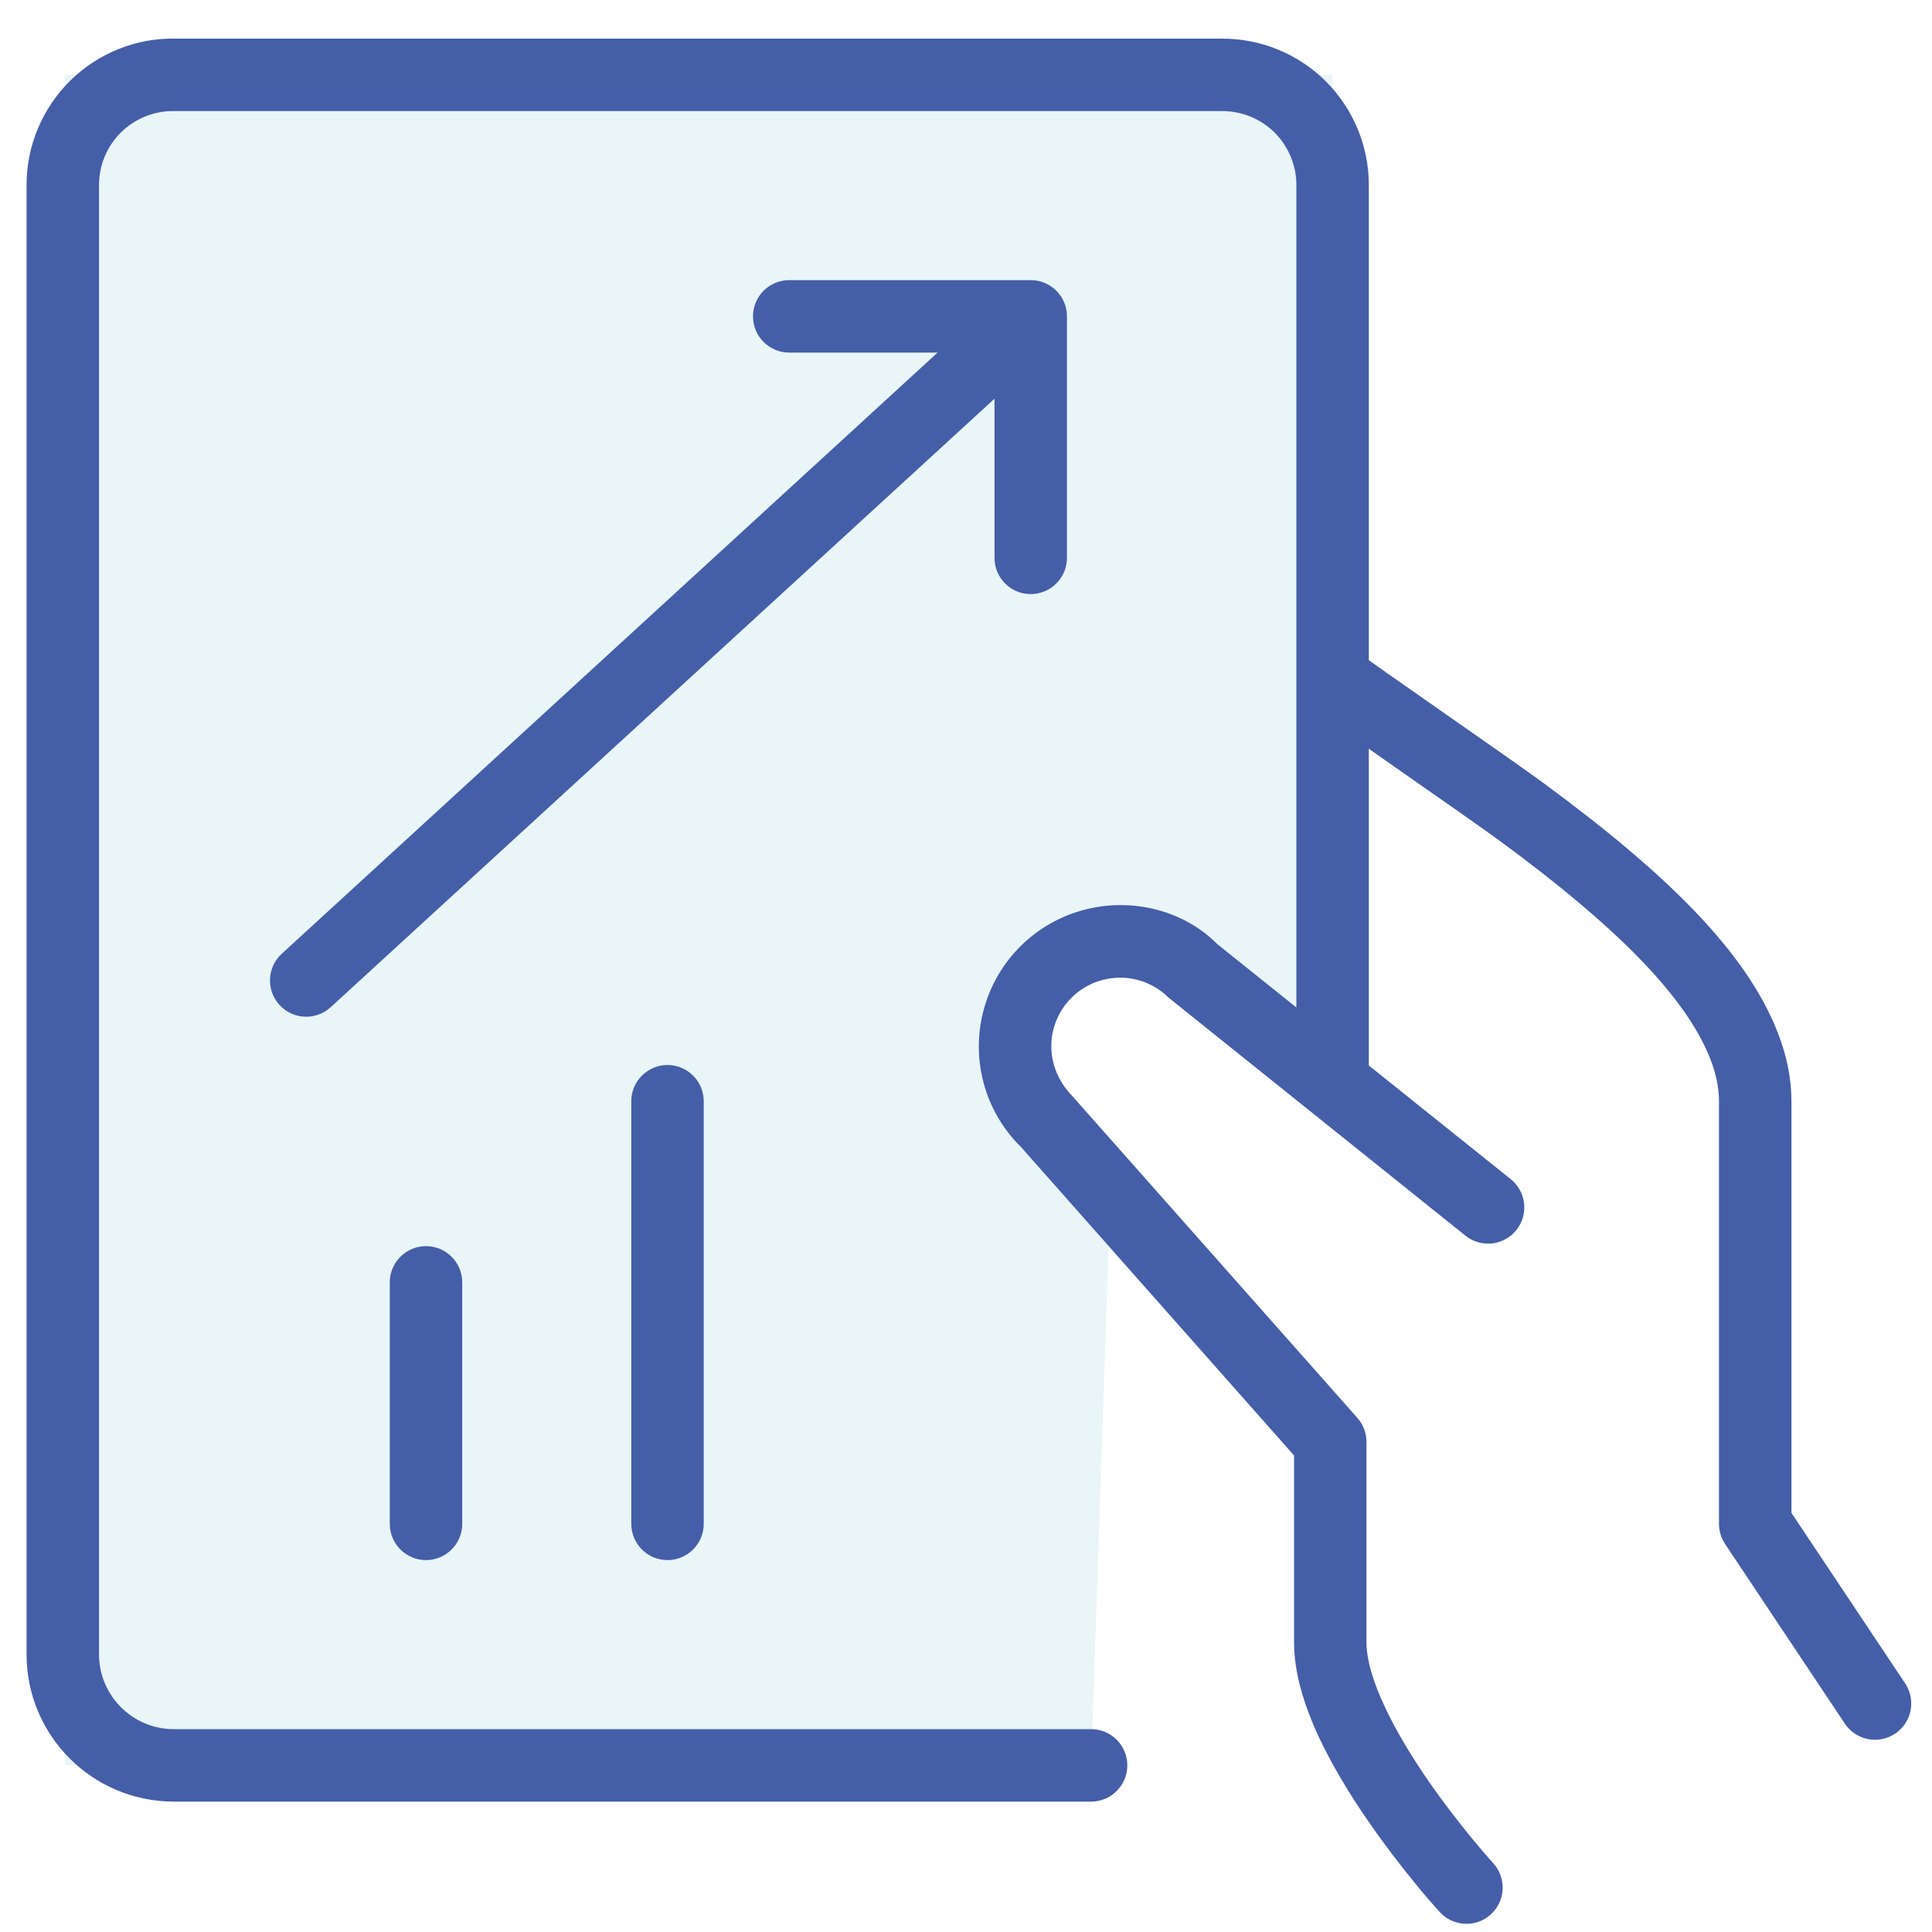<svg width="40px" height="40px" viewBox="0 0 40 40" xmlns="http://www.w3.org/2000/svg"><desc>Created with Sketch.</desc><g fill="none" fill-rule="evenodd"><path id="Path" fill="#92D1D5" opacity="0.2" d="M22.59 36.55H1.34v-35h26.25v21.26l-4.4-3.37-2.12 1.72 1.92 3.5z"/><path d="M39.444 34.854c.23.345.137.81-.208 1.04-.345.23-.81.137-1.04-.208l-2.48-3.72c-.082-.123-.126-.268-.126-.416V22.8c0-.274-.06-.566-.18-.876-.51-1.305-1.98-2.768-4.352-4.51-.73-.535-3.44-2.4-3.923-2.768-.33-.252-.392-.722-.14-1.05.25-.33.72-.393 1.05-.142.446.34 3.142 2.194 3.9 2.75 2.594 1.906 4.217 3.52 4.862 5.176.186.477.283.95.283 1.42v8.523l2.354 3.53zM21.12 23.73c-.74-.74-1.026-1.818-.753-2.826.272-1.01 1.06-1.796 2.07-2.065 1.01-.27 2.087.02 2.762.705l6.08 4.87c.322.26.374.73.115 1.054-.26.322-.73.374-1.054.115L24.2 20.66c-.36-.36-.885-.502-1.376-.37-.492.13-.877.513-1.01 1.004-.132.49.008 1.016.397 1.41l5.89 6.65c.123.136.19.313.19.496V34c0 .356.136.83.4 1.38.22.465.52.965.877 1.484.295.427.613.84.93 1.226.19.23.336.396.416.484.28.305.26.78-.047 1.06-.305.28-.78.258-1.06-.048-.095-.105-.258-.29-.465-.54-.342-.416-.685-.864-1.007-1.33-.4-.58-.74-1.147-1-1.69-.35-.736-.543-1.41-.543-2.026v-3.866l-5.67-6.405zM22.59 35.8c.414 0 .75.336.75.75s-.336.75-.75.75H3.587C1.907 37.293.55 35.93.55 34.25V3.843c-.004-.817.323-1.6.906-2.175C2.04 1.095 2.83.782 3.63.8h21.667c.808-.004 1.584.316 2.156.887.57.572.89 1.348.887 2.153v18.53c0 .414-.336.75-.75.75s-.75-.336-.75-.75V3.837c.002-.408-.16-.8-.448-1.09-.29-.287-.68-.45-1.092-.447H3.614c-.413-.01-.812.15-1.106.438-.295.29-.46.686-.458 1.102v30.41c0 .853.69 1.546 1.54 1.55h19zM16.34 7.3c-.414 0-.75-.336-.75-.75s.336-.75.75-.75h5c.414 0 .75.336.75.75v5c0 .414-.336.75-.75.75s-.75-.336-.75-.75V7.3h-4.25zM20.833 5.997c.306-.28.78-.26 1.06.046s.26.78-.046 1.06l-15 13.75c-.306.28-.78.26-1.06-.046s-.26-.78.046-1.06l15-13.75zM8.07 26.55c0-.414.336-.75.75-.75s.75.336.75.75v5c0 .414-.336.75-.75.75s-.75-.336-.75-.75v-5zM13.07 22.8c0-.414.336-.75.75-.75s.75.336.75.75v8.75c0 .414-.336.75-.75.75s-.75-.336-.75-.75V22.8z" fill="#445EA8" fill-rule="nonzero"/></g></svg>
